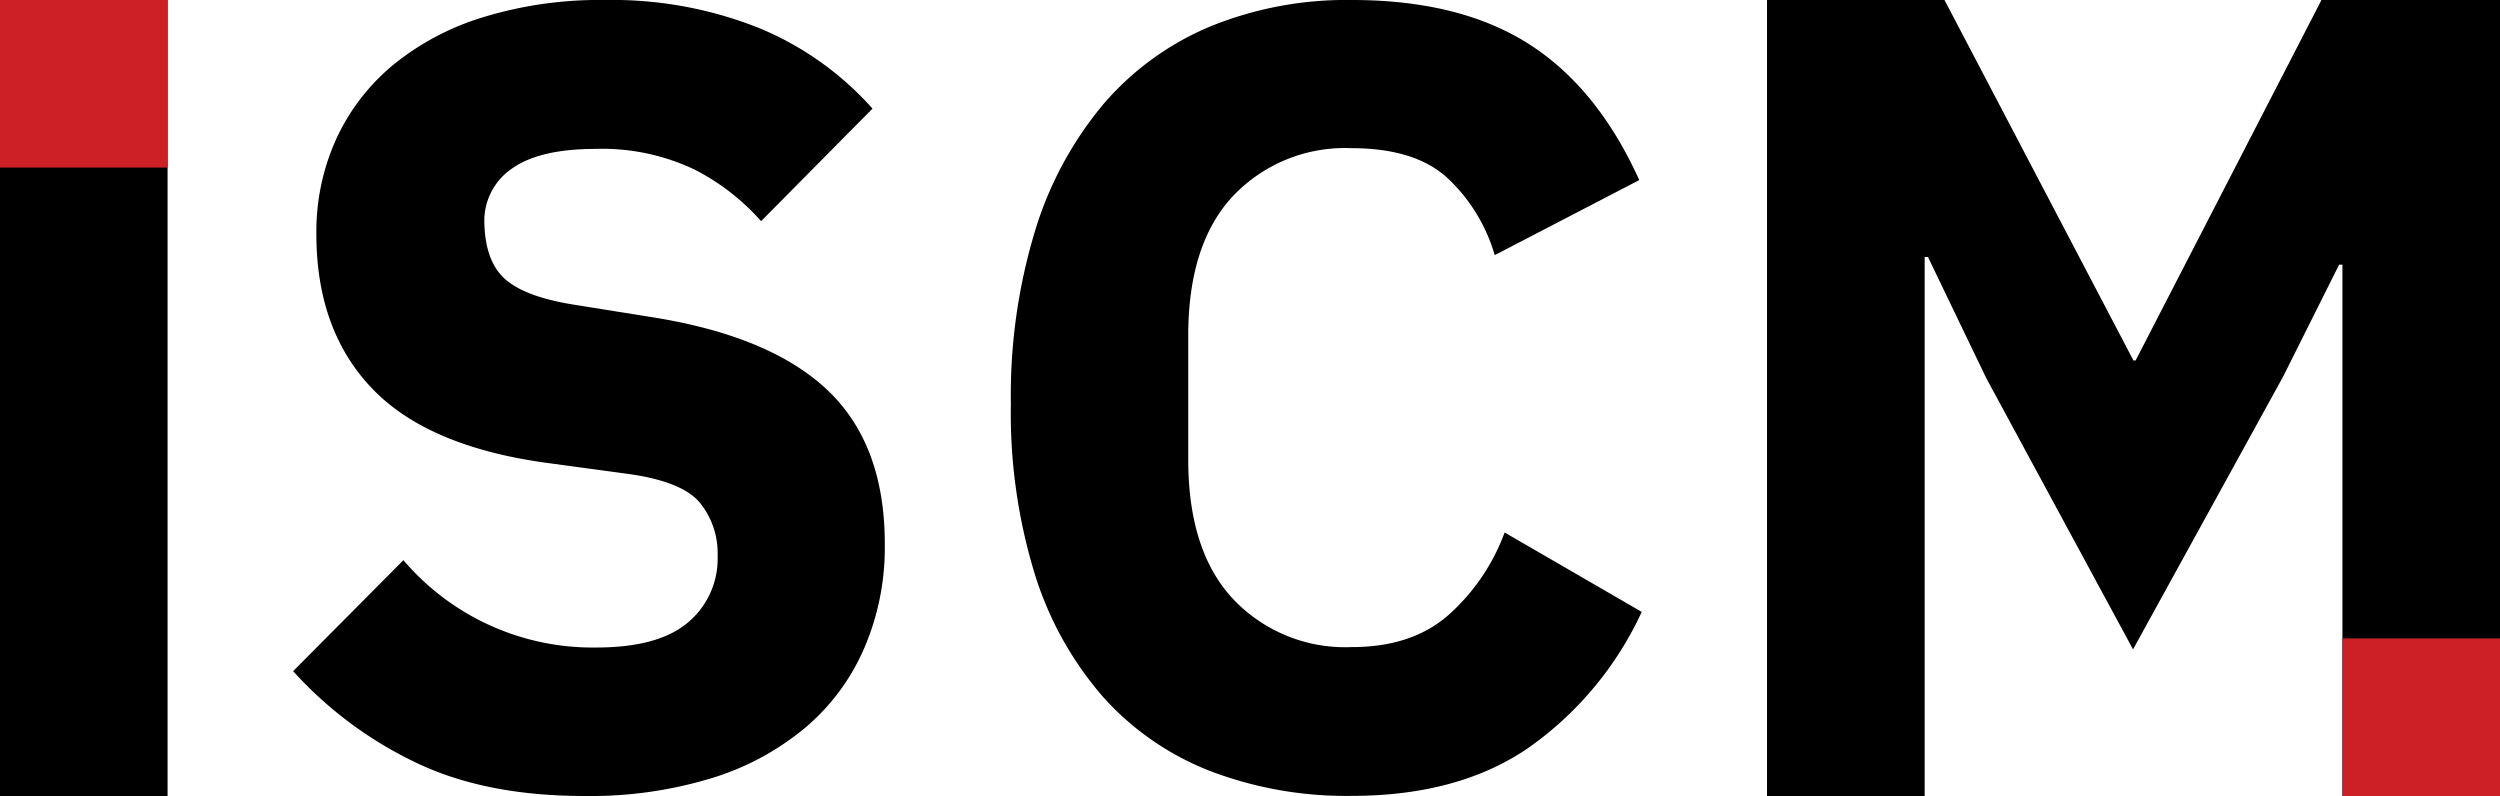 <svg xmlns="http://www.w3.org/2000/svg" viewBox="0 0 242.12 77.09"><defs><style>.cls-1{fill:#cc2027;}</style></defs><g id="Layer_2" data-name="Layer 2"><g id="Layer_1-2" data-name="Layer 1"><path d="M80.17,37.81q-5.55-5.28-17.07-7.1l-7.37-1.18Q51,28.8,49,27.1t-2.09-5.5a6.11,6.11,0,0,1,2.68-5.28c1.77-1.26,4.48-1.9,8.11-1.9a20.8,20.8,0,0,1,9.56,2,21.8,21.8,0,0,1,6.45,5l10.79-10.9a30,30,0,0,0-11-7.81A38.34,38.34,0,0,0,58.61,0a38.53,38.53,0,0,0-11.8,1.66,25.6,25.6,0,0,0-8.75,4.64,20.34,20.34,0,0,0-5.5,7.17,21.7,21.7,0,0,0-1.92,9.19q0,9.41,5.5,15.07T53.48,44.9l7.37,1q5.24.73,6.94,2.8a7.75,7.75,0,0,1,1.71,5.13,8.05,8.05,0,0,1-2.88,6.46c-1.92,1.62-4.88,2.42-8.86,2.42a24.07,24.07,0,0,1-18.69-8.46L28.39,65A38.15,38.15,0,0,0,40,73.72q6.83,3.38,16.65,3.37a40.27,40.27,0,0,0,12.38-1.76,26,26,0,0,0,9.13-5,20.94,20.94,0,0,0,5.6-7.7,24.56,24.56,0,0,0,1.93-9.83Q85.73,43.11,80.17,37.81Z"/><path d="M145.72,51.57a19.84,19.84,0,0,1-5.28,7.85q-3.57,3.26-9.56,3.25A14.93,14.93,0,0,1,119.41,58c-2.89-3.1-4.33-7.59-4.33-13.5v-12q0-8.87,4.33-13.51a14.93,14.93,0,0,1,11.47-4.64q6.09,0,9.24,2.83a16.51,16.51,0,0,1,4.64,7.53l14-7.27Q154.69,8.45,148,4.22T130.88,0a34.86,34.86,0,0,0-13.66,2.56,27.64,27.64,0,0,0-10.36,7.53,34.86,34.86,0,0,0-6.62,12.28,54.73,54.73,0,0,0-2.34,16.7,53.08,53.08,0,0,0,2.34,16.6,33,33,0,0,0,6.62,11.86,27.16,27.16,0,0,0,10.36,7.15,37,37,0,0,0,13.66,2.4q10.37,0,17.14-4.65A33,33,0,0,0,159,59.26Z"/><path d="M224.83,0l-18,34.91h-.21L188.32,0H171.13V77.09H186.4V24.89h.32l5.65,11.74,14.21,26.26,14.51-26.37,5.45-10.89h.32V77.09h15.26V0Z"/><rect y="0.01" width="16.23" height="77.08"/><rect class="cls-1" x="226.86" y="61.83" width="15.26" height="15.26"/><rect class="cls-1" width="16.23" height="16.23"/></g></g></svg>